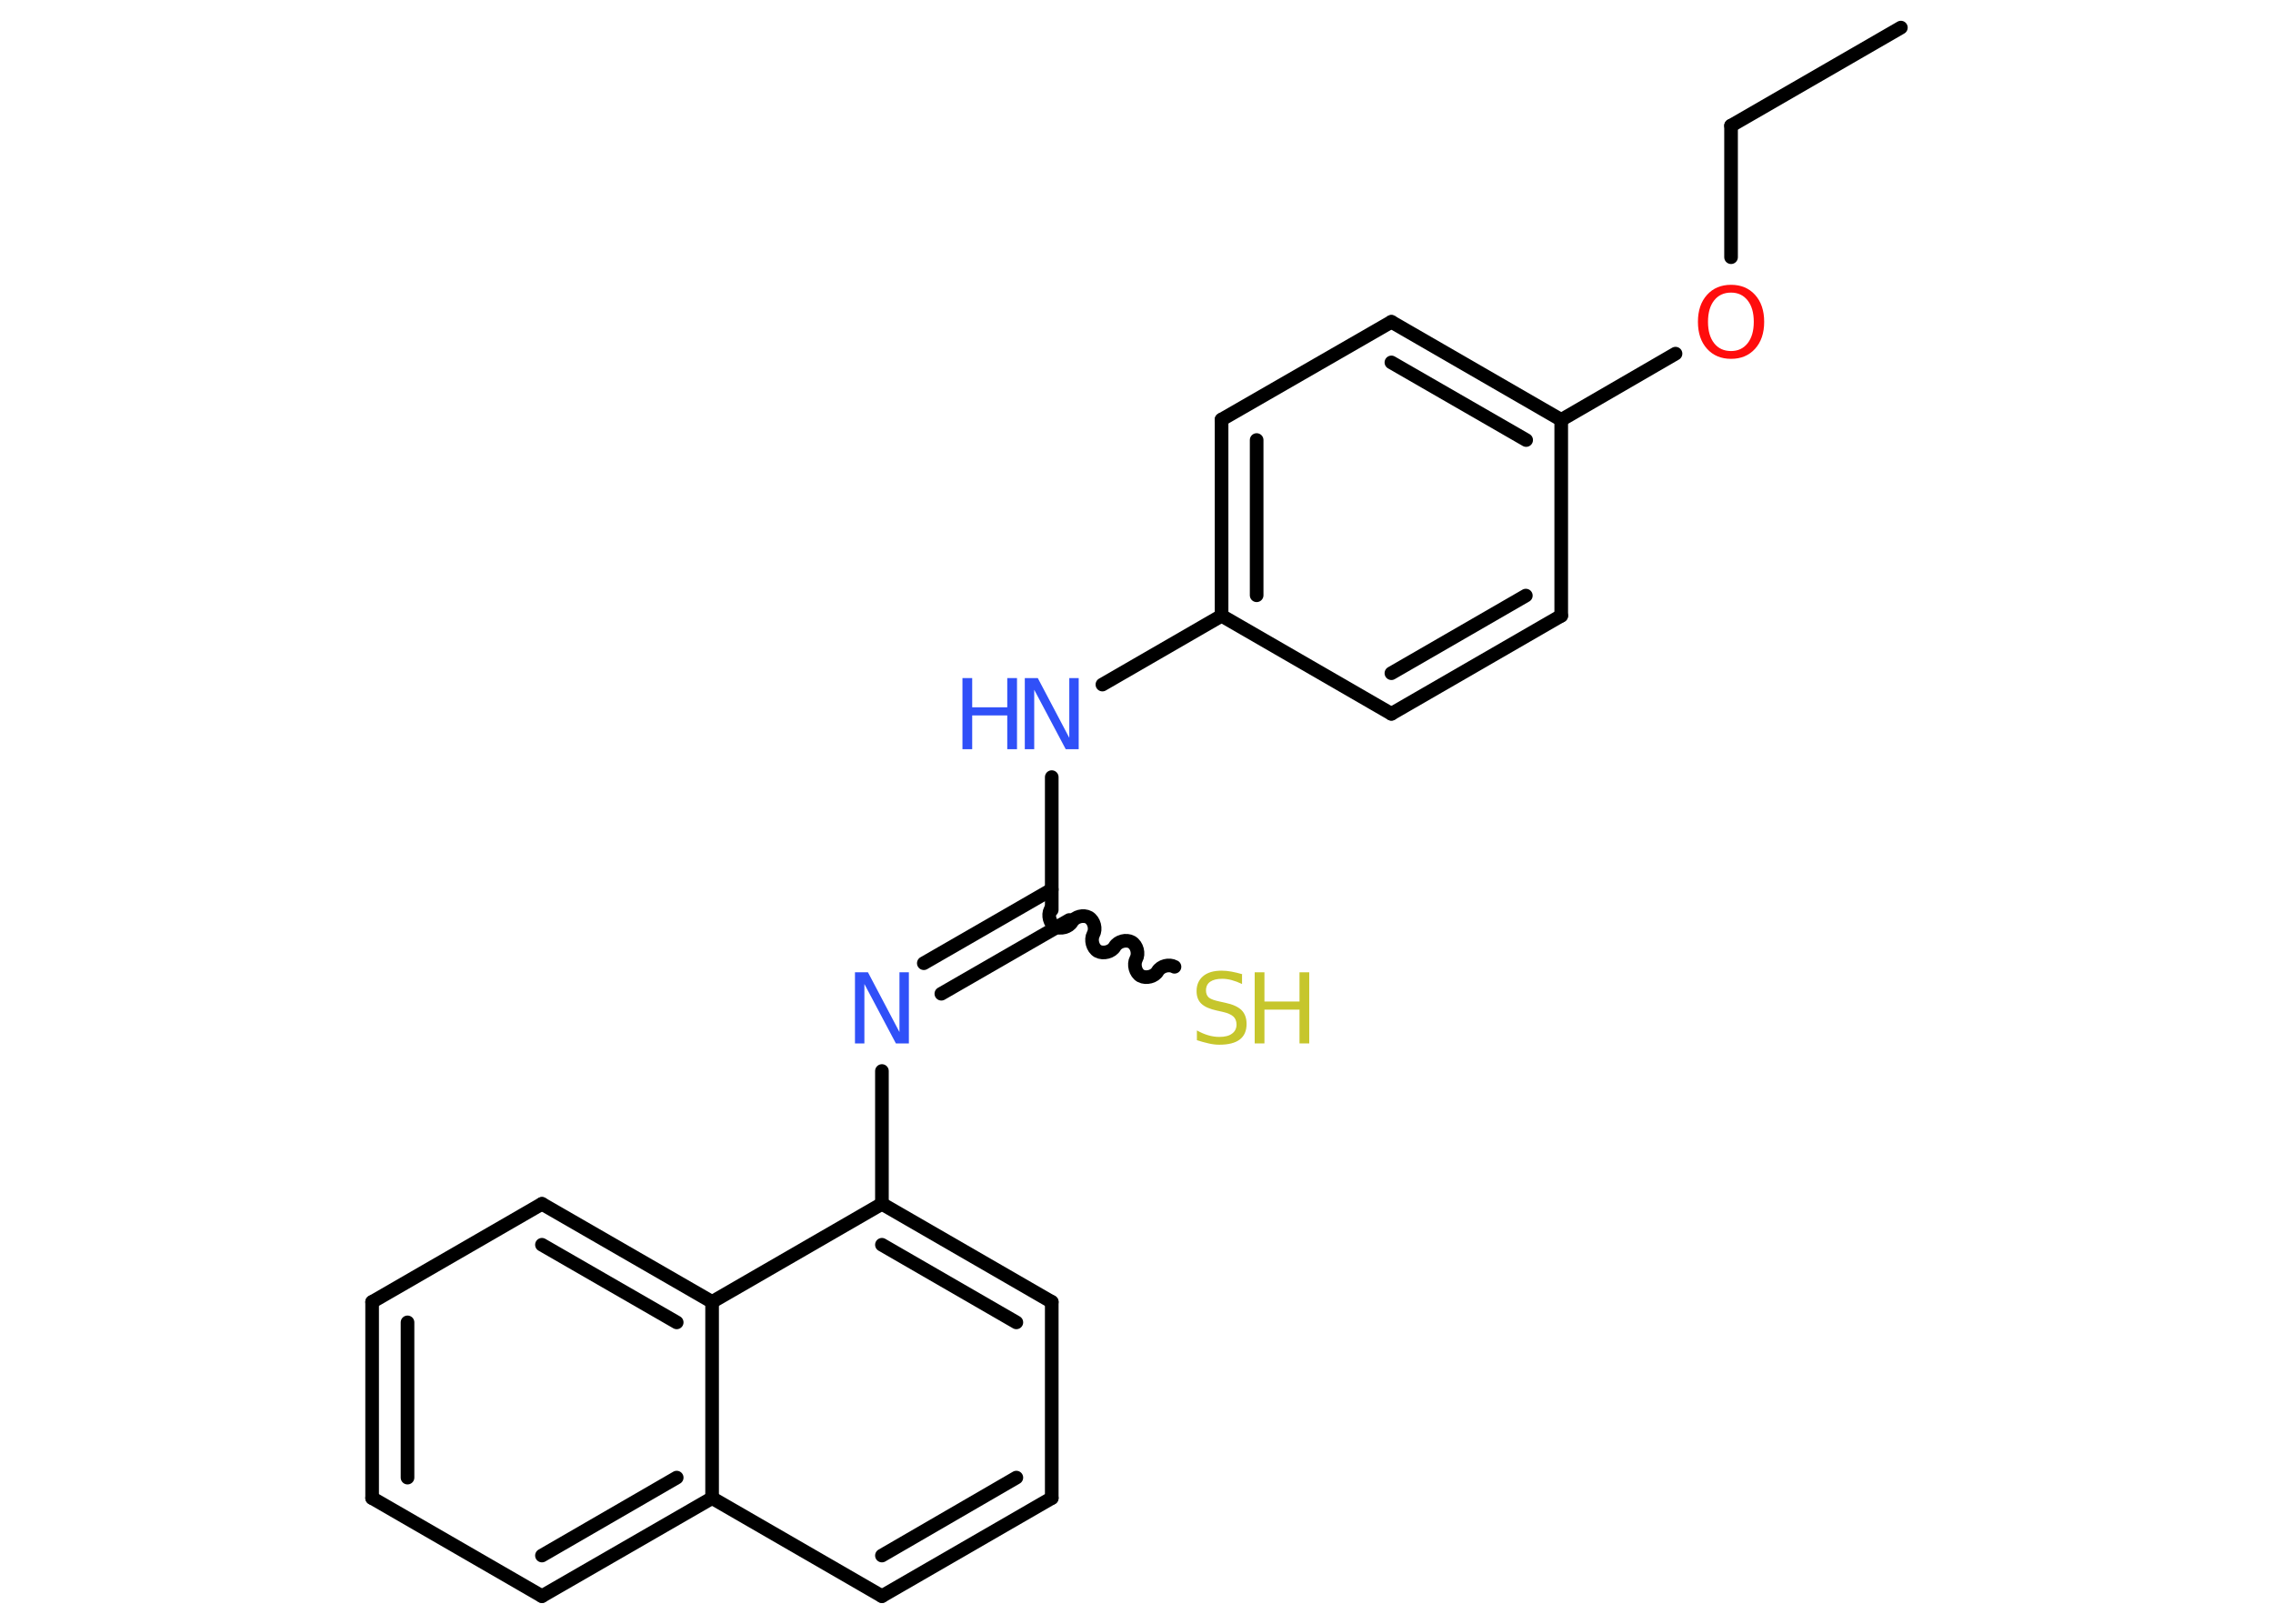 <?xml version='1.0' encoding='UTF-8'?>
<!DOCTYPE svg PUBLIC "-//W3C//DTD SVG 1.1//EN" "http://www.w3.org/Graphics/SVG/1.1/DTD/svg11.dtd">
<svg version='1.2' xmlns='http://www.w3.org/2000/svg' xmlns:xlink='http://www.w3.org/1999/xlink' width='70.0mm' height='50.0mm' viewBox='0 0 70.0 50.0'>
  <desc>Generated by the Chemistry Development Kit (http://github.com/cdk)</desc>
  <g stroke-linecap='round' stroke-linejoin='round' stroke='#000000' stroke-width='.42' fill='#3050F8'>
    <rect x='.0' y='.0' width='70.0' height='50.0' fill='#FFFFFF' stroke='none'/>
    <g id='mol1' class='mol'>
      <line id='mol1bnd1' class='bond' x1='58.54' y1='.85' x2='53.31' y2='3.87'/>
      <line id='mol1bnd2' class='bond' x1='53.31' y1='3.87' x2='53.31' y2='7.92'/>
      <line id='mol1bnd3' class='bond' x1='51.6' y1='10.89' x2='48.08' y2='12.93'/>
      <g id='mol1bnd4' class='bond'>
        <line x1='48.08' y1='12.93' x2='42.85' y2='9.91'/>
        <line x1='47.0' y1='13.55' x2='42.85' y2='11.16'/>
      </g>
      <line id='mol1bnd5' class='bond' x1='42.85' y1='9.91' x2='37.62' y2='12.92'/>
      <g id='mol1bnd6' class='bond'>
        <line x1='37.62' y1='12.92' x2='37.62' y2='18.96'/>
        <line x1='38.7' y1='13.55' x2='38.7' y2='18.33'/>
      </g>
      <line id='mol1bnd7' class='bond' x1='37.62' y1='18.96' x2='33.95' y2='21.08'/>
      <line id='mol1bnd8' class='bond' x1='32.39' y1='23.93' x2='32.39' y2='28.02'/>
      <path id='mol1bnd9' class='bond' d='M36.17 29.77c-.16 -.09 -.42 -.03 -.52 .14c-.09 .16 -.35 .23 -.52 .14c-.16 -.09 -.23 -.35 -.14 -.52c.09 -.16 .03 -.42 -.14 -.52c-.16 -.09 -.42 -.03 -.52 .14c-.09 .16 -.35 .23 -.52 .14c-.16 -.09 -.23 -.35 -.14 -.52c.09 -.16 .03 -.42 -.14 -.52c-.16 -.09 -.42 -.03 -.52 .14c-.09 .16 -.35 .23 -.52 .14c-.16 -.09 -.23 -.35 -.14 -.52' fill='none' stroke='#000000' stroke-width='.42'/>
      <g id='mol1bnd10' class='bond'>
        <line x1='32.93' y1='28.33' x2='28.99' y2='30.6'/>
        <line x1='32.39' y1='27.39' x2='28.45' y2='29.66'/>
      </g>
      <line id='mol1bnd11' class='bond' x1='27.16' y1='32.98' x2='27.16' y2='37.07'/>
      <g id='mol1bnd12' class='bond'>
        <line x1='32.39' y1='40.09' x2='27.16' y2='37.07'/>
        <line x1='31.3' y1='40.72' x2='27.16' y2='38.33'/>
      </g>
      <line id='mol1bnd13' class='bond' x1='32.39' y1='40.09' x2='32.39' y2='46.13'/>
      <g id='mol1bnd14' class='bond'>
        <line x1='27.16' y1='49.15' x2='32.39' y2='46.13'/>
        <line x1='27.16' y1='47.9' x2='31.3' y2='45.5'/>
      </g>
      <line id='mol1bnd15' class='bond' x1='27.16' y1='49.15' x2='21.93' y2='46.13'/>
      <g id='mol1bnd16' class='bond'>
        <line x1='16.69' y1='49.15' x2='21.93' y2='46.13'/>
        <line x1='16.69' y1='47.9' x2='20.84' y2='45.5'/>
      </g>
      <line id='mol1bnd17' class='bond' x1='16.69' y1='49.15' x2='11.46' y2='46.13'/>
      <g id='mol1bnd18' class='bond'>
        <line x1='11.46' y1='40.09' x2='11.46' y2='46.13'/>
        <line x1='12.55' y1='40.72' x2='12.55' y2='45.5'/>
      </g>
      <line id='mol1bnd19' class='bond' x1='11.46' y1='40.09' x2='16.69' y2='37.07'/>
      <g id='mol1bnd20' class='bond'>
        <line x1='21.93' y1='40.09' x2='16.69' y2='37.07'/>
        <line x1='20.84' y1='40.72' x2='16.69' y2='38.33'/>
      </g>
      <line id='mol1bnd21' class='bond' x1='27.16' y1='37.07' x2='21.93' y2='40.09'/>
      <line id='mol1bnd22' class='bond' x1='21.93' y1='46.13' x2='21.93' y2='40.09'/>
      <line id='mol1bnd23' class='bond' x1='37.62' y1='18.96' x2='42.85' y2='21.98'/>
      <g id='mol1bnd24' class='bond'>
        <line x1='42.85' y1='21.98' x2='48.08' y2='18.96'/>
        <line x1='42.85' y1='20.73' x2='46.99' y2='18.34'/>
      </g>
      <line id='mol1bnd25' class='bond' x1='48.08' y1='12.93' x2='48.08' y2='18.96'/>
      <path id='mol1atm3' class='atom' d='M53.31 9.01q-.33 .0 -.52 .24q-.19 .24 -.19 .66q.0 .42 .19 .66q.19 .24 .52 .24q.32 .0 .51 -.24q.19 -.24 .19 -.66q.0 -.42 -.19 -.66q-.19 -.24 -.51 -.24zM53.31 8.77q.46 .0 .74 .31q.28 .31 .28 .83q.0 .52 -.28 .83q-.28 .31 -.74 .31q-.46 .0 -.74 -.31q-.28 -.31 -.28 -.83q.0 -.52 .28 -.83q.28 -.31 .74 -.31z' stroke='none' fill='#FF0D0D'/>
      <g id='mol1atm8' class='atom'>
        <path d='M31.56 20.88h.4l.97 1.84v-1.84h.29v2.19h-.4l-.97 -1.83v1.83h-.29v-2.19z' stroke='none'/>
        <path d='M29.64 20.88h.3v.9h1.08v-.9h.3v2.19h-.3v-1.04h-1.08v1.04h-.3v-2.19z' stroke='none'/>
      </g>
      <g id='mol1atm10' class='atom'>
        <path d='M38.25 30.01v.29q-.17 -.08 -.32 -.12q-.15 -.04 -.29 -.04q-.24 .0 -.37 .09q-.13 .09 -.13 .27q.0 .14 .09 .22q.09 .07 .33 .12l.18 .04q.33 .07 .49 .22q.16 .16 .16 .43q.0 .32 -.21 .48q-.21 .16 -.63 .16q-.16 .0 -.33 -.04q-.18 -.04 -.36 -.1v-.3q.18 .1 .35 .15q.17 .05 .34 .05q.26 .0 .39 -.1q.14 -.1 .14 -.28q.0 -.16 -.1 -.25q-.1 -.09 -.32 -.14l-.18 -.04q-.33 -.07 -.48 -.21q-.15 -.14 -.15 -.39q.0 -.29 .2 -.46q.2 -.17 .57 -.17q.15 .0 .31 .03q.16 .03 .33 .08z' stroke='none' fill='#C6C62C'/>
        <path d='M38.64 29.94h.3v.9h1.08v-.9h.3v2.19h-.3v-1.04h-1.08v1.04h-.3v-2.19z' stroke='none' fill='#C6C62C'/>
      </g>
      <path id='mol1atm11' class='atom' d='M26.33 29.94h.4l.97 1.84v-1.84h.29v2.19h-.4l-.97 -1.83v1.83h-.29v-2.19z' stroke='none'/>
    </g>
  </g>
</svg>

